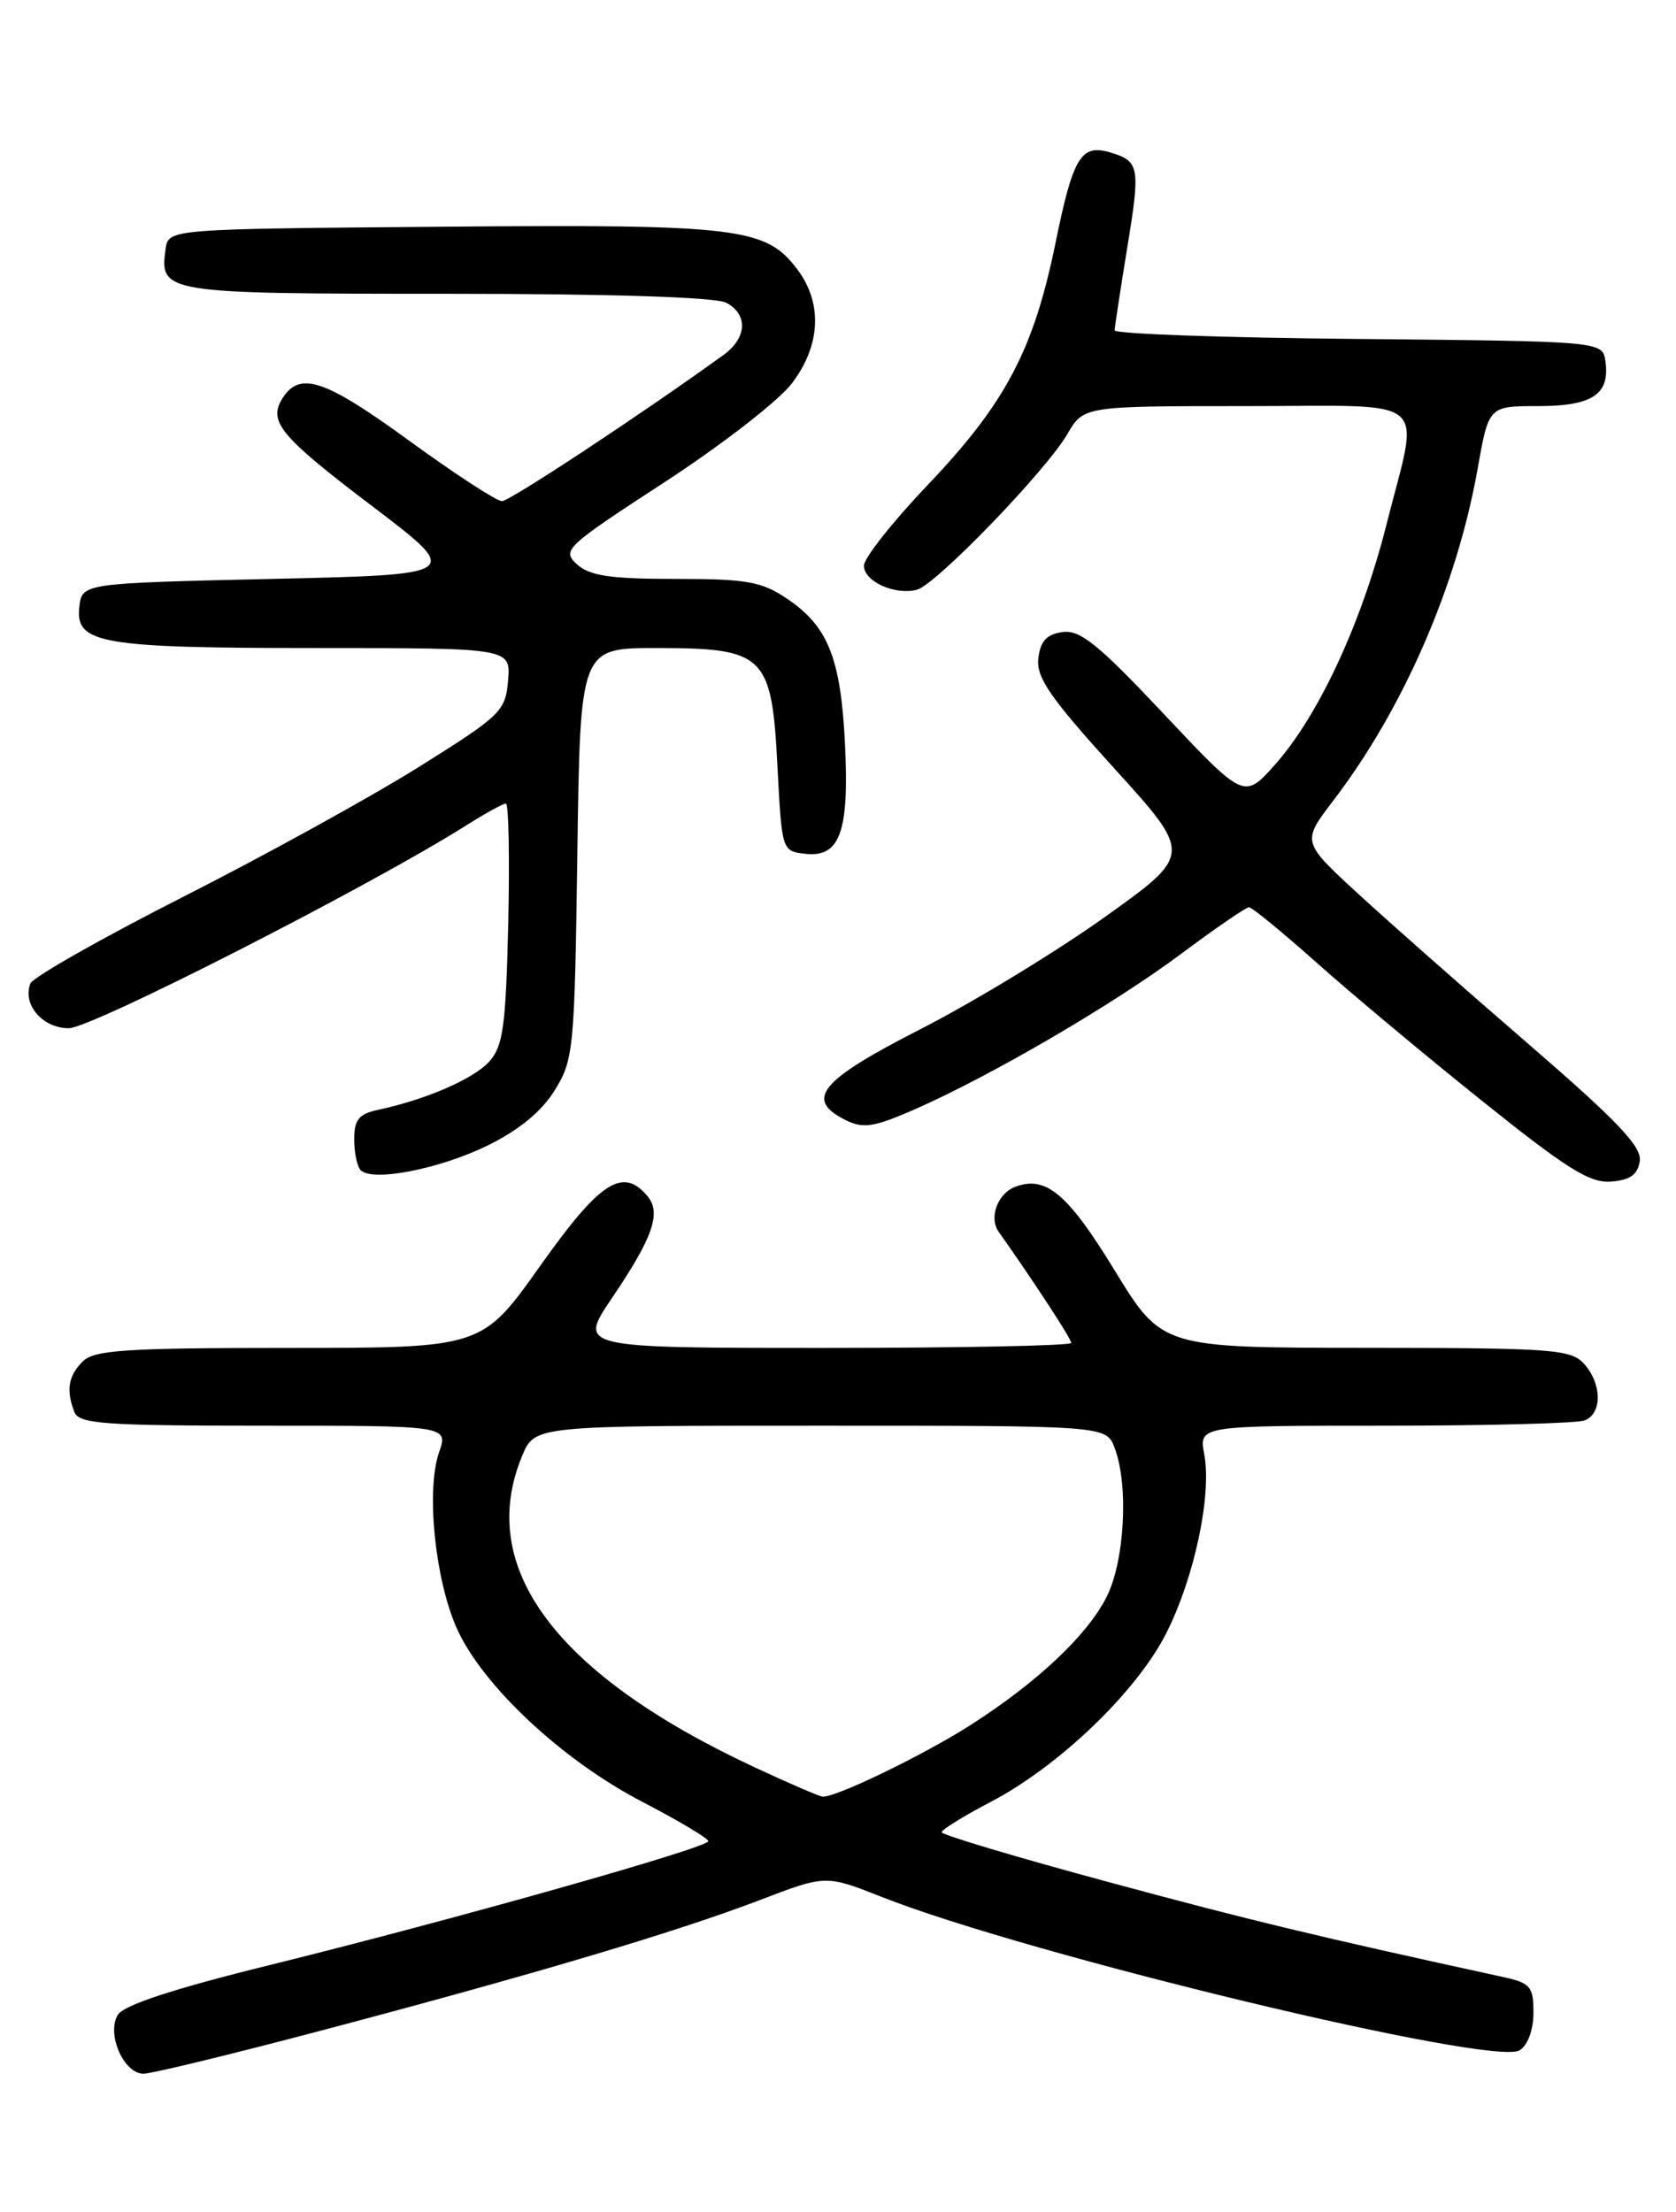 <?xml version="1.0" encoding="UTF-8" standalone="no"?>
<!DOCTYPE svg PUBLIC "-//W3C//DTD SVG 1.1//EN" "http://www.w3.org/Graphics/SVG/1.1/DTD/svg11.dtd" >
<svg xmlns="http://www.w3.org/2000/svg" xmlns:xlink="http://www.w3.org/1999/xlink" version="1.1" viewBox="0 0 194 256">
 <g >
 <path fill="currentColor"
d=" M 37.39 234.95 C 61.89 228.47 78.30 223.59 87.93 219.91 C 95.58 216.98 95.58 216.98 102.04 219.53 C 119.11 226.27 172.88 239.20 175.90 237.29 C 176.85 236.69 177.50 234.91 177.50 232.93 C 177.50 229.91 177.15 229.50 174.00 228.81 C 152.25 224.07 144.82 222.28 128.25 217.80 C 117.66 214.94 109.00 212.35 109.00 212.05 C 109.00 211.75 111.56 210.17 114.68 208.54 C 122.61 204.39 131.58 195.77 134.99 189.03 C 138.27 182.53 140.28 173.03 139.39 168.29 C 138.78 165.00 138.78 165.00 160.31 165.00 C 172.15 165.00 182.55 164.73 183.42 164.39 C 185.48 163.60 185.44 160.15 183.35 157.83 C 181.83 156.16 179.68 156.00 158.10 155.99 C 134.50 155.98 134.50 155.98 129.00 146.99 C 123.57 138.11 121.04 136.00 117.48 137.37 C 115.47 138.14 114.45 140.94 115.59 142.55 C 119.58 148.18 124.00 154.94 124.00 155.42 C 124.00 155.74 111.16 156.00 95.46 156.00 C 66.93 156.00 66.93 156.00 70.82 150.25 C 75.56 143.25 76.57 140.39 74.96 138.45 C 72.10 135.01 69.46 136.72 62.53 146.50 C 55.79 156.00 55.79 156.00 33.47 156.00 C 14.51 156.00 10.91 156.24 9.57 157.57 C 7.90 159.25 7.63 160.87 8.61 163.42 C 9.13 164.79 12.02 165.00 30.55 165.00 C 51.90 165.00 51.90 165.00 50.82 168.09 C 49.31 172.42 50.34 182.72 52.85 188.40 C 55.78 195.01 65.02 203.68 74.29 208.50 C 78.52 210.70 81.98 212.76 81.99 213.08 C 82.00 213.84 52.34 222.21 31.15 227.44 C 20.14 230.15 14.35 232.05 13.65 233.17 C 12.29 235.35 14.31 240.00 16.61 240.00 C 17.53 240.00 26.87 237.73 37.39 234.95 Z  M 189.81 134.36 C 190.04 132.69 187.17 129.68 176.81 120.73 C 169.49 114.41 160.62 106.58 157.09 103.33 C 150.69 97.43 150.69 97.43 154.32 92.67 C 162.46 82.01 168.63 67.81 171.04 54.25 C 172.32 47.00 172.32 47.00 178.04 47.00 C 184.33 47.00 186.37 45.64 185.83 41.81 C 185.50 39.50 185.50 39.50 157.25 39.23 C 141.71 39.09 129.01 38.64 129.02 38.23 C 129.03 37.83 129.70 33.47 130.50 28.54 C 132.02 19.30 131.89 18.64 128.50 17.64 C 125.13 16.64 124.21 18.17 122.19 28.06 C 119.65 40.50 116.40 46.66 107.40 56.11 C 103.33 60.38 100.00 64.59 100.00 65.47 C 100.00 67.29 103.59 68.92 106.14 68.25 C 108.33 67.68 121.05 54.52 123.54 50.25 C 125.43 47.00 125.43 47.00 144.22 47.00 C 166.08 47.00 164.32 45.52 160.51 60.62 C 157.62 72.09 152.63 82.83 147.57 88.51 C 144.01 92.50 144.01 92.50 134.73 82.65 C 127.12 74.56 125.02 72.86 122.98 73.15 C 121.14 73.41 120.42 74.20 120.19 76.20 C 119.93 78.41 121.55 80.74 128.95 88.90 C 138.03 98.89 138.03 98.89 127.86 106.15 C 122.27 110.14 112.70 115.96 106.60 119.08 C 94.87 125.07 93.08 127.24 97.90 129.64 C 99.93 130.65 101.18 130.45 105.90 128.38 C 114.80 124.46 128.88 116.24 136.72 110.39 C 140.69 107.43 144.22 105.00 144.57 105.00 C 144.92 105.00 148.42 107.87 152.35 111.37 C 156.28 114.88 164.90 122.08 171.50 127.37 C 181.38 135.29 184.03 136.95 186.50 136.75 C 188.71 136.57 189.58 135.93 189.81 134.36 Z  M 56.43 132.58 C 60.06 130.80 62.67 128.66 64.20 126.20 C 66.40 122.66 66.51 121.50 66.83 98.75 C 67.16 75.00 67.16 75.00 75.97 75.00 C 88.53 75.00 89.33 75.78 89.99 88.66 C 90.50 98.45 90.51 98.50 93.18 98.81 C 97.23 99.28 98.31 96.30 97.81 86.10 C 97.32 76.17 95.85 72.48 91.10 69.29 C 88.15 67.30 86.45 67.00 78.18 67.00 C 70.64 67.00 68.27 66.65 66.79 65.31 C 65.00 63.69 65.43 63.29 76.90 55.82 C 83.49 51.53 90.12 46.39 91.64 44.40 C 94.98 40.03 95.24 35.15 92.35 31.26 C 88.69 26.32 85.62 25.95 51.13 26.24 C 19.50 26.50 19.50 26.50 19.17 28.81 C 18.45 33.93 18.90 34.00 51.69 34.00 C 70.76 34.00 82.85 34.39 84.07 35.04 C 86.62 36.40 86.47 39.12 83.72 41.10 C 74.14 48.02 59.00 58.00 58.10 58.00 C 57.48 58.00 52.62 54.83 47.30 50.96 C 37.57 43.88 34.69 42.92 32.69 46.11 C 31.01 48.80 32.43 50.50 43.19 58.66 C 53.50 66.50 53.50 66.50 31.50 67.00 C 9.50 67.50 9.50 67.50 9.18 70.25 C 8.70 74.49 11.62 75.00 36.63 75.00 C 59.12 75.00 59.12 75.00 58.81 78.75 C 58.51 82.32 58.02 82.79 48.50 88.75 C 43.00 92.20 30.75 98.95 21.27 103.76 C 11.79 108.57 3.81 113.10 3.52 113.82 C 2.57 116.26 4.92 119.00 7.97 119.00 C 10.60 119.00 42.80 102.57 53.88 95.58 C 56.12 94.16 58.23 93.00 58.56 93.00 C 58.88 93.00 59.00 99.25 58.83 106.90 C 58.55 118.79 58.23 121.09 56.63 122.86 C 54.80 124.88 49.30 127.26 43.75 128.45 C 41.54 128.92 41.00 129.59 41.00 131.85 C 41.00 133.40 41.34 135.01 41.75 135.43 C 43.11 136.81 50.87 135.30 56.43 132.58 Z  M 87.40 204.56 C 64.32 193.81 55.05 181.40 60.45 168.47 C 61.90 165.00 61.90 165.00 94.97 165.00 C 128.05 165.00 128.05 165.00 129.02 167.57 C 130.67 171.89 130.18 180.73 128.07 184.86 C 125.80 189.31 120.05 194.71 112.32 199.66 C 106.92 203.11 96.68 208.07 95.22 207.93 C 94.82 207.90 91.31 206.38 87.40 204.56 Z "/>
</g>
</svg>